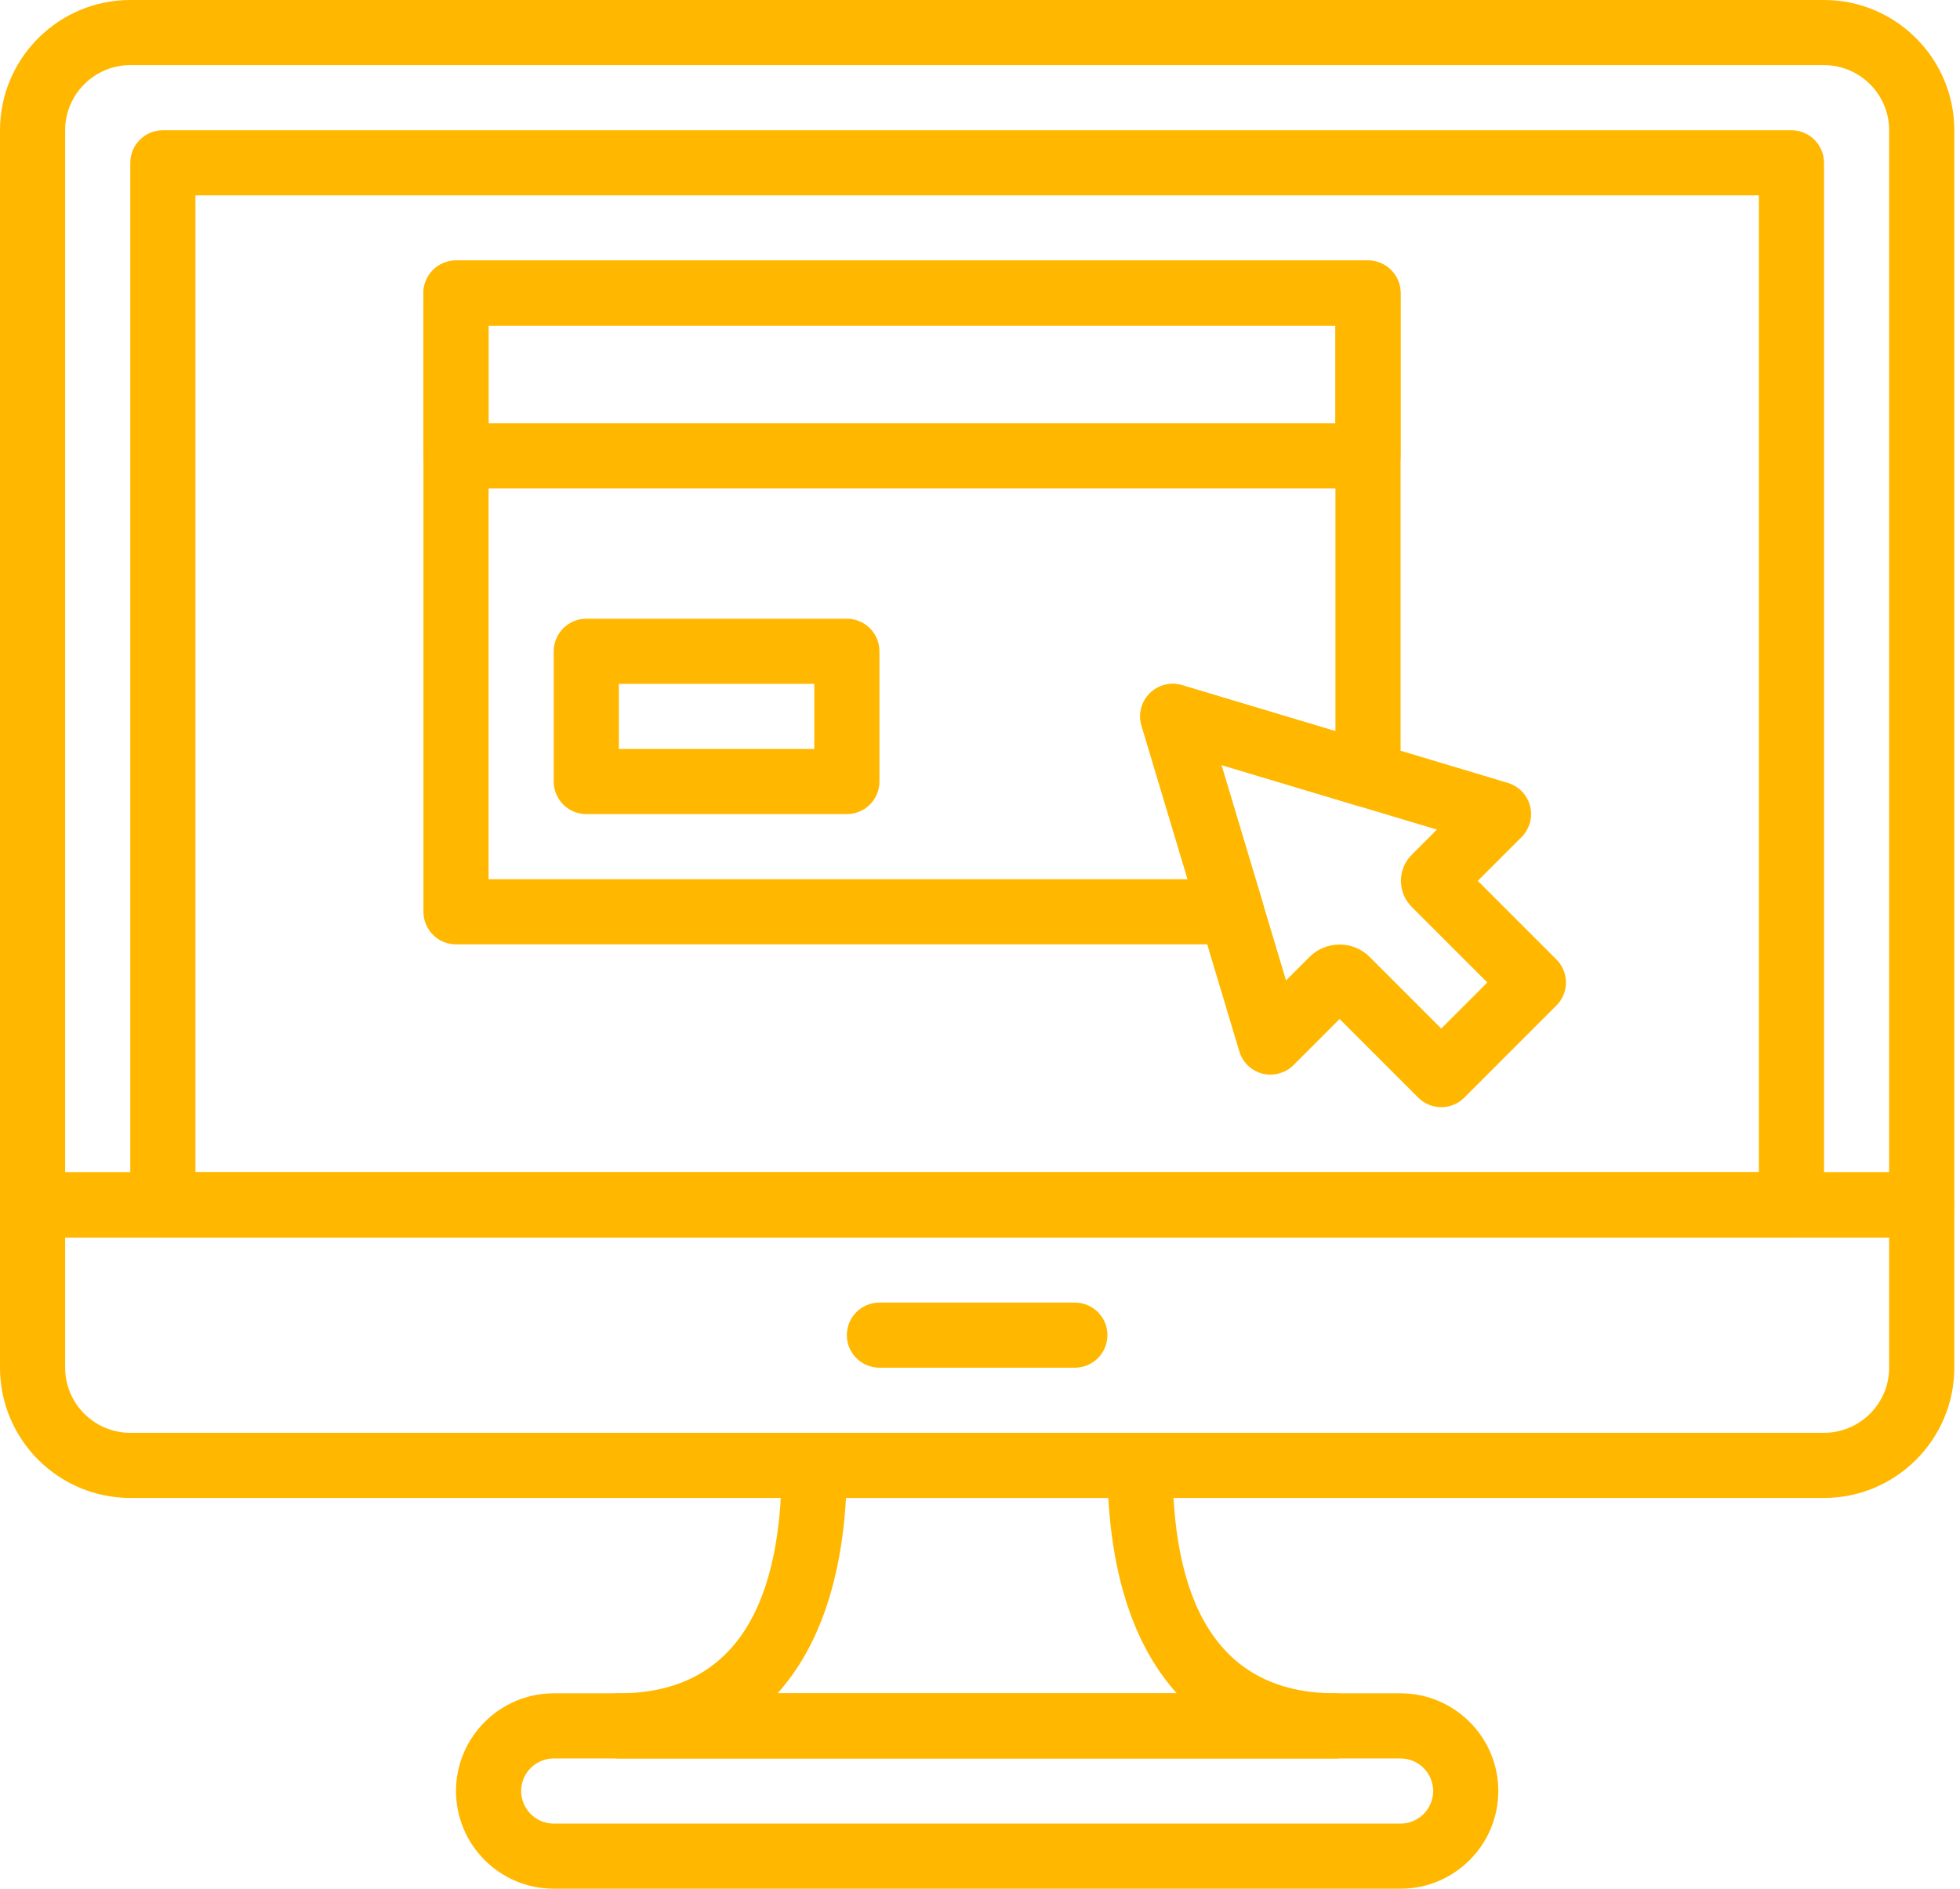 <svg width="166" height="160" viewBox="0 0 166 160" fill="none" xmlns="http://www.w3.org/2000/svg">
<path d="M154.48 0H11.037C4.952 0 0 4.952 0 11.037V102.069C0 103.591 1.236 104.827 2.759 104.827H162.758C164.281 104.827 165.517 103.591 165.517 102.069V11.037C165.517 4.952 160.565 0 154.48 0ZM160 99.31H5.517V11.037C5.517 7.992 7.995 5.517 11.037 5.517H154.48C157.522 5.517 160 7.992 160 11.037V99.31Z" fill="#FFB700"/>
<path d="M162.758 99.31H2.759C1.236 99.31 0 100.546 0 102.069V115.859C0 121.945 4.952 126.896 11.037 126.896H154.48C160.565 126.896 165.517 121.945 165.517 115.859V102.069C165.517 100.546 164.281 99.31 162.758 99.31ZM160 115.859C160 118.905 157.522 121.379 154.48 121.379H11.037C7.995 121.379 5.517 118.905 5.517 115.859V104.827H160V115.859H160Z" fill="#FFB700"/>
<path d="M91.034 110.345H74.483C72.96 110.345 71.724 111.581 71.724 113.103C71.724 114.626 72.96 115.862 74.483 115.862H91.034C92.557 115.862 93.793 114.626 93.793 113.103C93.793 111.581 92.557 110.345 91.034 110.345Z" fill="#FFB700"/>
<path d="M151.724 11.035H13.793C12.271 11.035 11.035 12.271 11.035 13.793V102.069C11.035 103.592 12.271 104.828 13.793 104.828H151.724C153.247 104.828 154.483 103.592 154.483 102.069V13.793C154.483 12.271 153.247 11.035 151.724 11.035ZM148.965 99.31H16.552V16.552H148.965V99.31Z" fill="#FFB700"/>
<path d="M118.62 143.448H46.897C42.334 143.448 38.621 147.161 38.621 151.724C38.621 156.287 42.334 160 46.897 160H118.621C123.183 160 126.897 156.287 126.897 151.724C126.897 147.161 123.183 143.448 118.62 143.448ZM118.62 154.483H46.897C45.374 154.483 44.138 153.244 44.138 151.724C44.138 150.204 45.374 148.966 46.897 148.966H118.621C120.143 148.966 121.379 150.204 121.379 151.724C121.379 153.244 120.143 154.483 118.62 154.483Z" fill="#FFB700"/>
<path d="M113.103 143.448C103.95 143.448 99.31 136.952 99.31 124.138C99.31 122.616 98.074 121.38 96.552 121.38H68.966C67.443 121.38 66.207 122.616 66.207 124.138C66.207 136.952 61.567 143.448 52.414 143.448C50.891 143.448 49.655 144.684 49.655 146.207C49.655 147.729 50.891 148.965 52.414 148.965H113.103C114.626 148.965 115.862 147.729 115.862 146.207C115.862 144.684 114.626 143.448 113.103 143.448ZM65.851 143.448C69.247 139.686 71.247 134.083 71.649 126.897H93.87C94.27 134.083 96.27 139.686 99.669 143.448H65.851Z" fill="#FFB700"/>
<path d="M131.818 81.28L125.159 74.621L128.863 70.916C129.55 70.229 129.826 69.23 129.589 68.29C129.352 67.349 128.637 66.604 127.707 66.323L100.121 58.047C99.148 57.755 98.097 58.022 97.379 58.739C96.659 59.457 96.394 60.51 96.687 61.481L104.963 89.068C105.241 90 105.989 90.714 106.929 90.952C107.867 91.183 108.869 90.913 109.556 90.226L113.456 86.323L120.116 92.985C120.631 93.503 121.335 93.793 122.066 93.793C122.797 93.793 123.5 93.503 124.016 92.985L131.817 85.18C132.896 84.102 132.896 82.359 131.818 81.28ZM122.066 87.134L116.002 81.067C115.299 80.364 114.378 80.014 113.456 80.014C112.532 80.014 111.611 80.367 110.91 81.065L108.919 83.056L103.443 64.802L121.696 70.278L119.561 72.414C118.973 73.004 118.651 73.788 118.651 74.621C118.651 75.457 118.976 76.246 119.567 76.83L125.966 83.23L122.066 87.134Z" fill="#FFB700"/>
<path d="M115.862 22.069H38.621C37.098 22.069 35.862 23.305 35.862 24.828V38.621C35.862 40.143 37.098 41.379 38.621 41.379H115.862C117.384 41.379 118.62 40.143 118.62 38.621V24.828C118.62 23.305 117.384 22.069 115.862 22.069ZM113.103 35.862H41.379V27.586H113.103V35.862Z" fill="#FFB700"/>
<path d="M71.724 52.414H49.655C48.133 52.414 46.897 53.65 46.897 55.173V66.207C46.897 67.73 48.133 68.965 49.655 68.965H71.724C73.247 68.965 74.483 67.73 74.483 66.207V55.173C74.483 53.65 73.247 52.414 71.724 52.414ZM68.965 63.448H52.414V57.931H68.965V63.448Z" fill="#FFB700"/>
<path d="M115.862 22.069H38.621C37.098 22.069 35.862 23.305 35.862 24.828V77.241C35.862 78.764 37.098 80 38.621 80H104.292C105.167 80 105.986 79.589 106.505 78.888C107.026 78.187 107.186 77.283 106.935 76.447L103.443 64.802L115.07 68.292C115.906 68.543 116.811 68.383 117.509 67.862C118.209 67.344 118.621 66.521 118.621 65.65V24.828C118.62 23.305 117.384 22.069 115.862 22.069ZM113.103 61.942L100.118 58.047C99.145 57.755 98.094 58.022 97.376 58.739C96.656 59.459 96.392 60.51 96.684 61.484L100.584 74.483H41.379V27.586H113.103V61.942Z" fill="#FFB700"/>
</svg>
